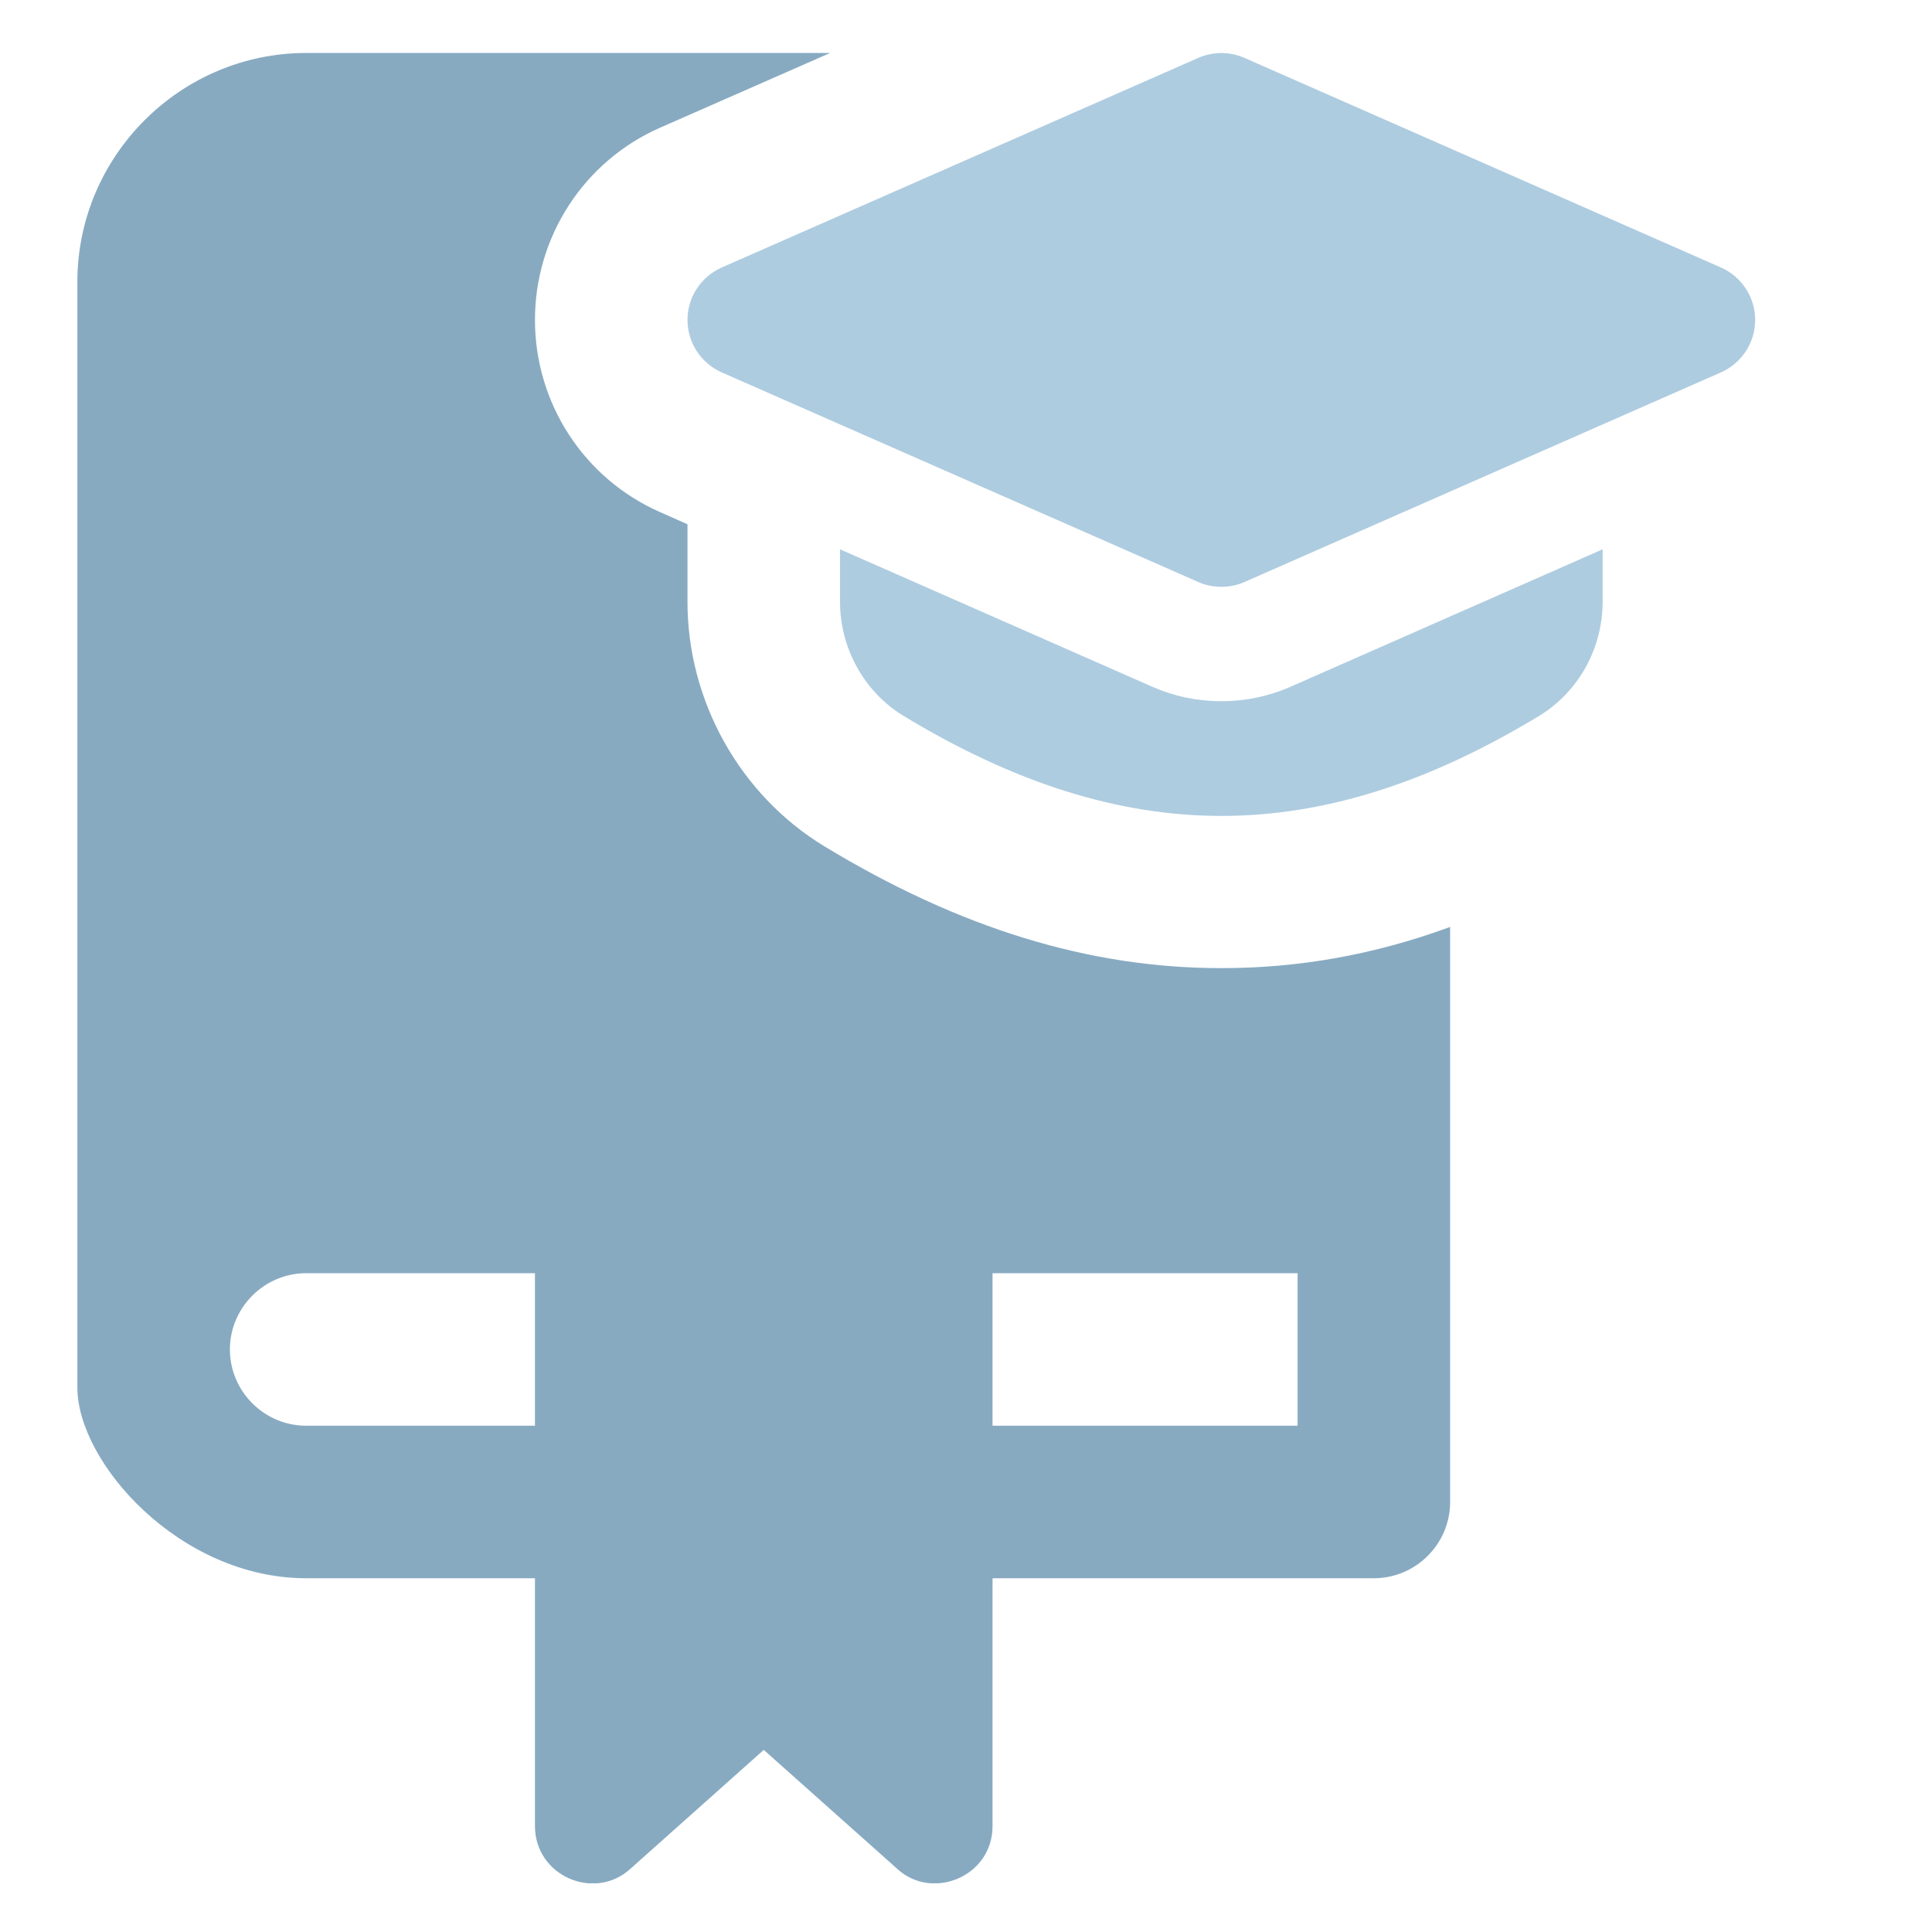 <svg width="19" height="19" viewBox="0 0 19 19" fill="none" xmlns="http://www.w3.org/2000/svg">
<g id="graduation (1) 1" clip-path="url(#clip0_1161_128706)">
<path id="Vector" d="M12.011 5.771C11.934 5.771 11.857 5.756 11.785 5.724L7.097 3.662C6.893 3.571 6.761 3.37 6.761 3.146C6.761 2.923 6.893 2.722 7.097 2.631L11.785 0.569C11.929 0.506 12.094 0.506 12.238 0.569L16.925 2.631C17.129 2.722 17.261 2.923 17.261 3.146C17.261 3.37 17.129 3.571 16.925 3.662L12.238 5.724C12.166 5.756 12.088 5.771 12.011 5.771Z" fill="#AECCE0"/>
<path id="Vector_2" d="M12.691 6.754C12.473 6.849 12.245 6.896 12.011 6.896C11.777 6.896 11.55 6.849 11.335 6.755L8.261 5.402V5.918C8.261 6.376 8.5 6.806 8.885 7.04C9.966 7.695 10.989 8.024 12.011 8.024C13.034 8.024 14.056 7.695 15.137 7.04C15.522 6.806 15.761 6.377 15.761 5.918V5.402L12.691 6.754Z" fill="#AECCE0"/>
<path id="Vector_3" d="M14.261 9.116C13.504 9.394 12.761 9.521 12.011 9.521C10.714 9.521 9.439 9.131 8.104 8.321C7.279 7.819 6.761 6.896 6.761 5.921V5.156L6.491 5.036C5.741 4.706 5.261 3.964 5.261 3.146C5.261 2.329 5.741 1.586 6.491 1.256L8.164 0.521H3.011C1.774 0.521 0.761 1.534 0.761 2.771V13.646C0.761 14.382 1.765 15.521 3.011 15.521H5.261V17.959C5.261 18.448 5.845 18.701 6.199 18.379L7.511 17.209L8.824 18.379C9.166 18.696 9.761 18.456 9.761 17.959V15.521H13.511C13.924 15.521 14.261 15.184 14.261 14.771C14.261 14.235 14.261 9.995 14.261 9.116ZM5.261 14.021H3.011C2.599 14.021 2.261 13.684 2.261 13.271C2.261 12.859 2.599 12.521 3.011 12.521H5.261V14.021ZM12.761 14.021H9.761V12.521H12.761V14.021Z" fill="#87AAC1"/>
</g>
<defs>
<clipPath id="clip0_1161_128706">
<rect width="18" height="18" fill="white" transform="translate(0.011 0.521)"/>
</clipPath>
</defs>
</svg>
